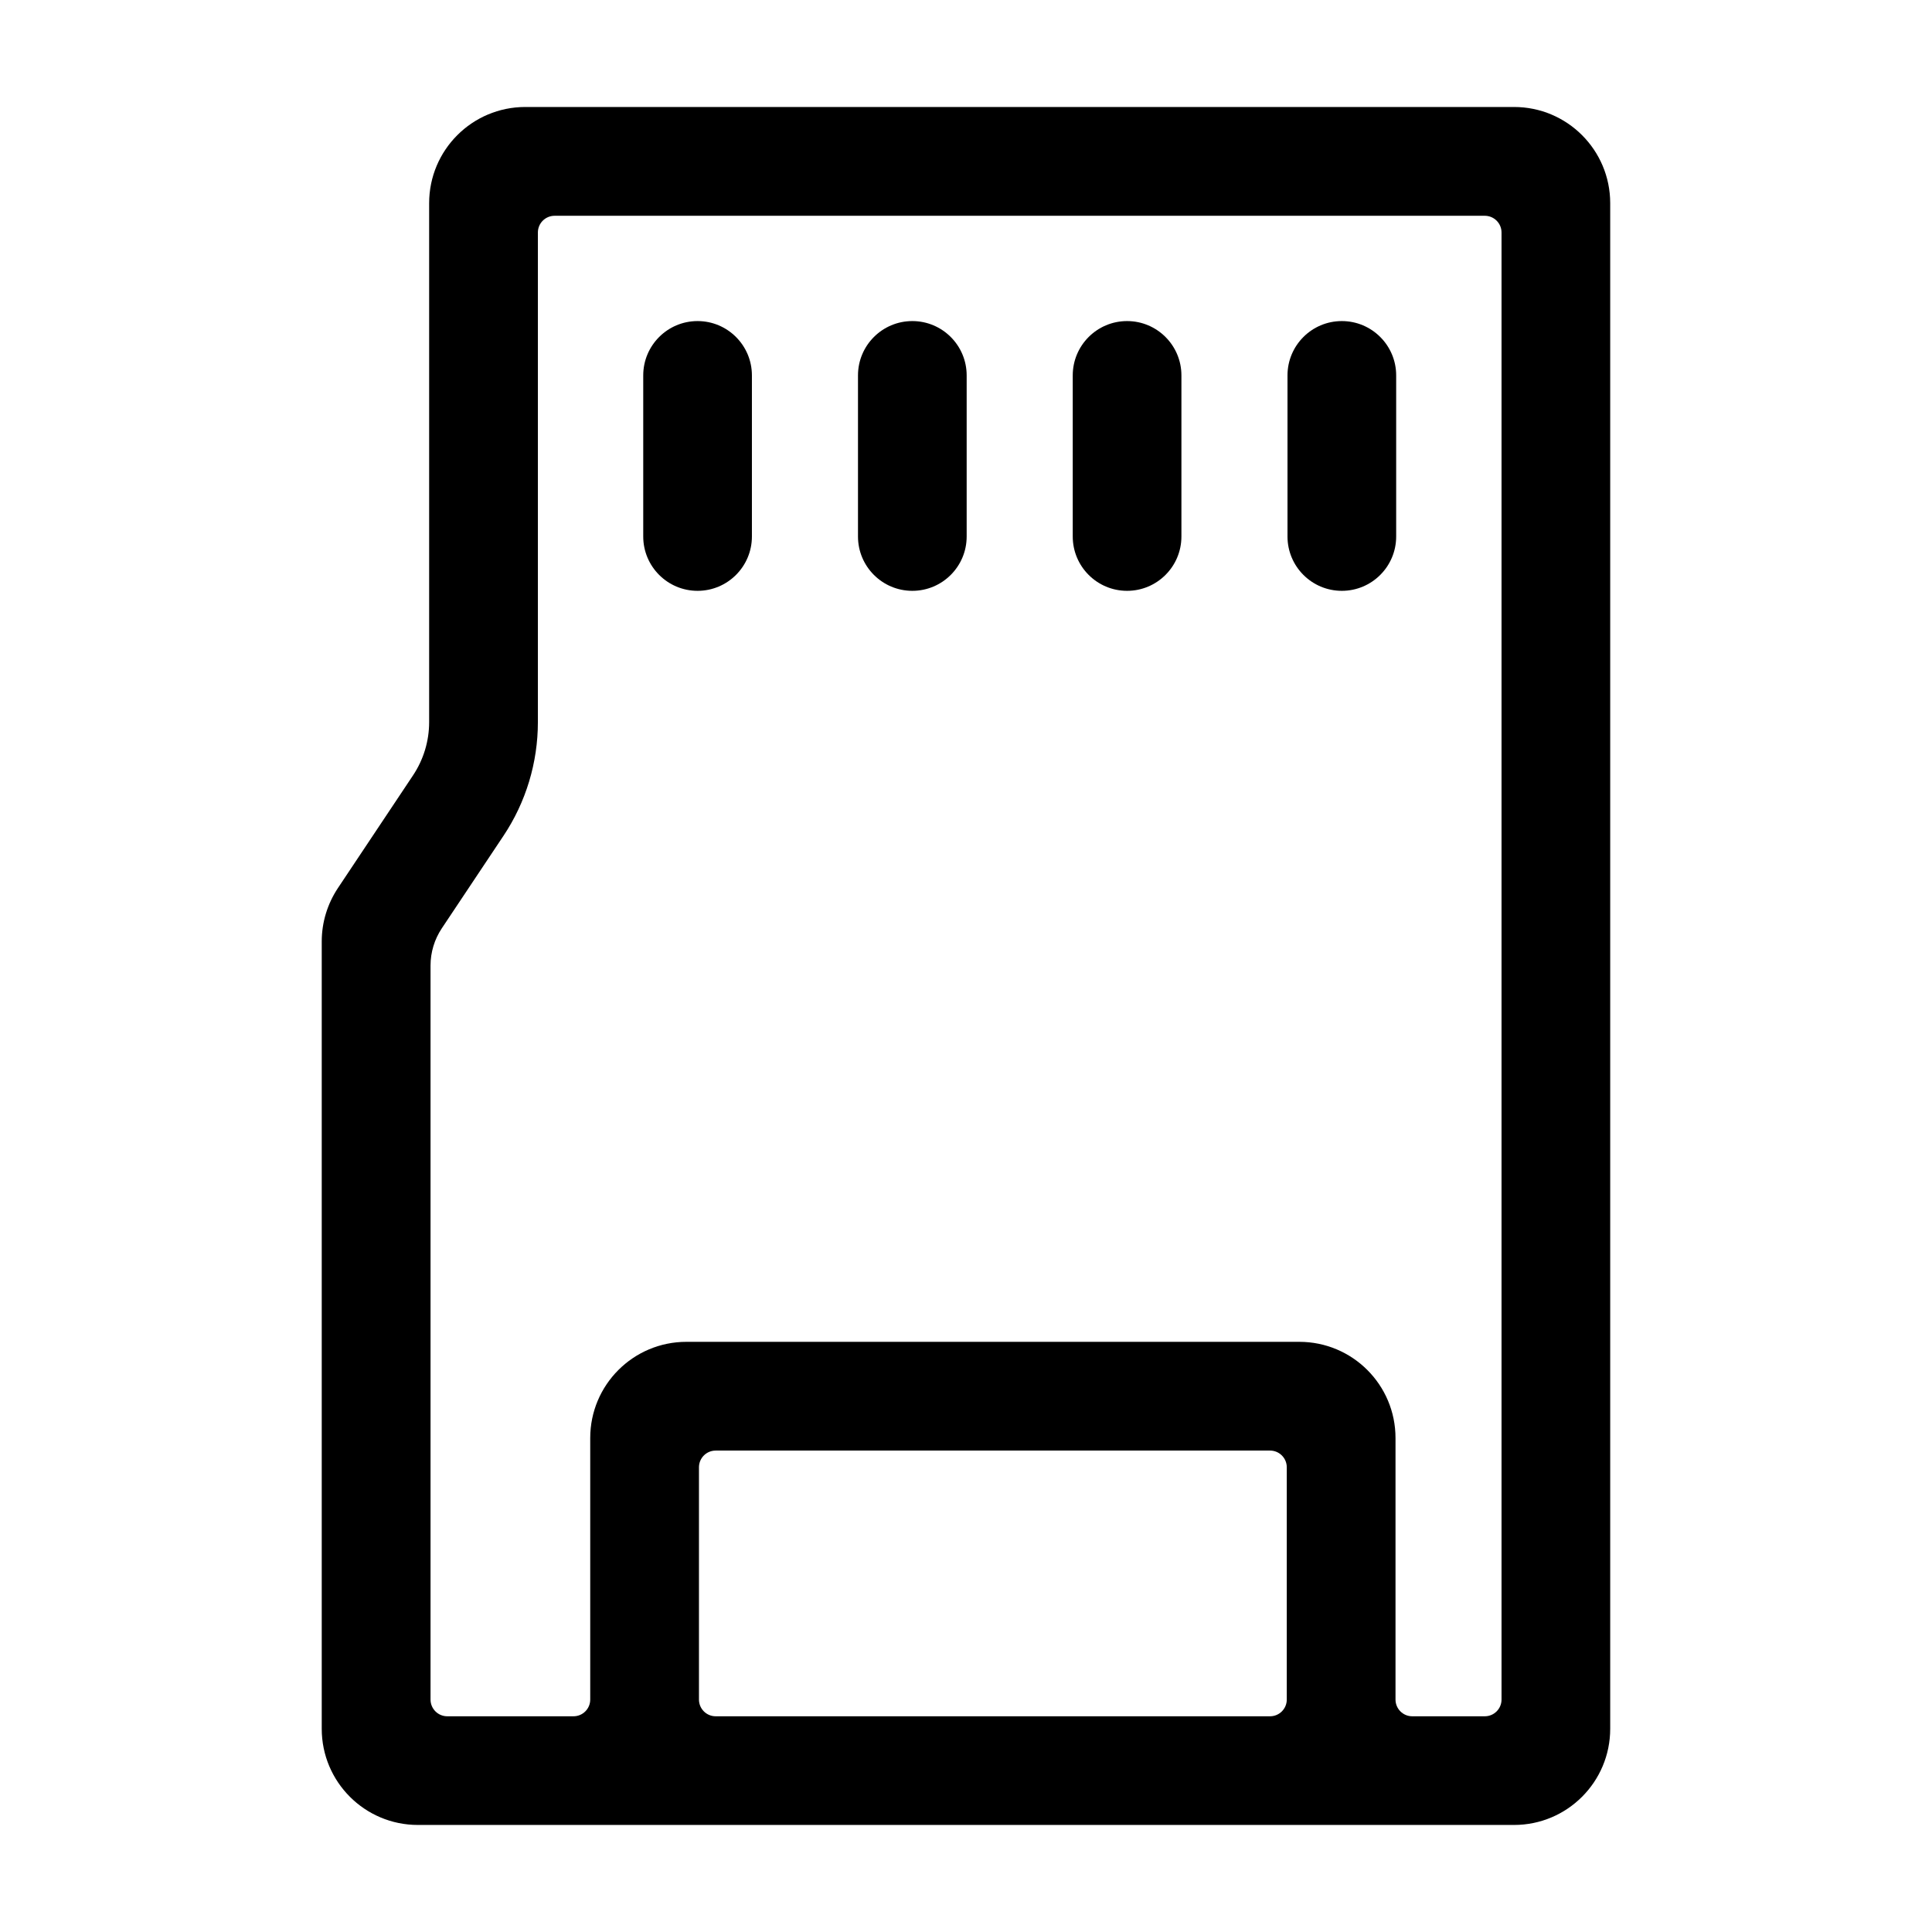<!-- Generated by IcoMoon.io -->
<svg version="1.1" xmlns="http://www.w3.org/2000/svg" width="32" height="32" viewBox="0 0 32 32">
<title>sd</title>
<path d="M11.554 5.318c-0.497 0-0.9 0.403-0.9 0.9v2.668c0 0.497 0.403 0.9 0.9 0.9s0.9-0.403 0.9-0.9v-2.668c0-0.497-0.403-0.9-0.9-0.9z"></path>
<path d="M22.225 5.318c-0.497 0-0.9 0.403-0.9 0.9v2.668c0 0.497 0.403 0.9 0.9 0.9s0.9-0.403 0.9-0.9v-2.668c0-0.497-0.403-0.9-0.9-0.9z"></path>
<path d="M18.668 5.318c-0.497 0-0.9 0.403-0.9 0.9v2.668c0 0.497 0.403 0.9 0.9 0.9s0.9-0.403 0.9-0.9v-2.668c0-0.497-0.403-0.9-0.9-0.9z"></path>
<path d="M15.111 5.318c-0.497 0-0.9 0.403-0.9 0.9v2.668c0 0.497 0.403 0.9 0.9 0.9s0.9-0.403 0.9-0.9v-2.668c0-0.497-0.403-0.9-0.9-0.9z"></path>
<path d="M25.078 1.772h-16.377c-0.88 0-1.593 0.713-1.593 1.593v8.595c0 0.315-0.093 0.622-0.268 0.884l-1.243 1.865c-0.174 0.262-0.268 0.569-0.268 0.884v13.041c0 0.88 0.713 1.593 1.593 1.593h18.155c0.88 0 1.593-0.713 1.593-1.593v-25.269c0-0.88-0.713-1.593-1.593-1.593zM21.313 28.15c0 0.153-0.124 0.277-0.277 0.277h-9.182c-0.153 0-0.277-0.124-0.277-0.277v-3.847c0-0.153 0.124-0.277 0.277-0.277h9.182c0.153 0 0.277 0.124 0.277 0.277v3.847zM24.87 28.15c0 0.153-0.124 0.277-0.277 0.277h-1.202c-0.153 0-0.277-0.124-0.277-0.277v-4.332c0-0.88-0.713-1.593-1.593-1.593h-10.152c-0.88 0-1.593 0.713-1.593 1.593v4.332c0 0.153-0.124 0.277-0.277 0.277h-2.091c-0.153 0-0.277-0.124-0.277-0.277v-12.158c0-0.219 0.065-0.433 0.186-0.615l1.022-1.533c0.372-0.557 0.57-1.213 0.57-1.883v-8.11c0-0.153 0.124-0.277 0.277-0.277h15.407c0.153 0 0.277 0.124 0.277 0.277v24.299z"></path>
</svg>
